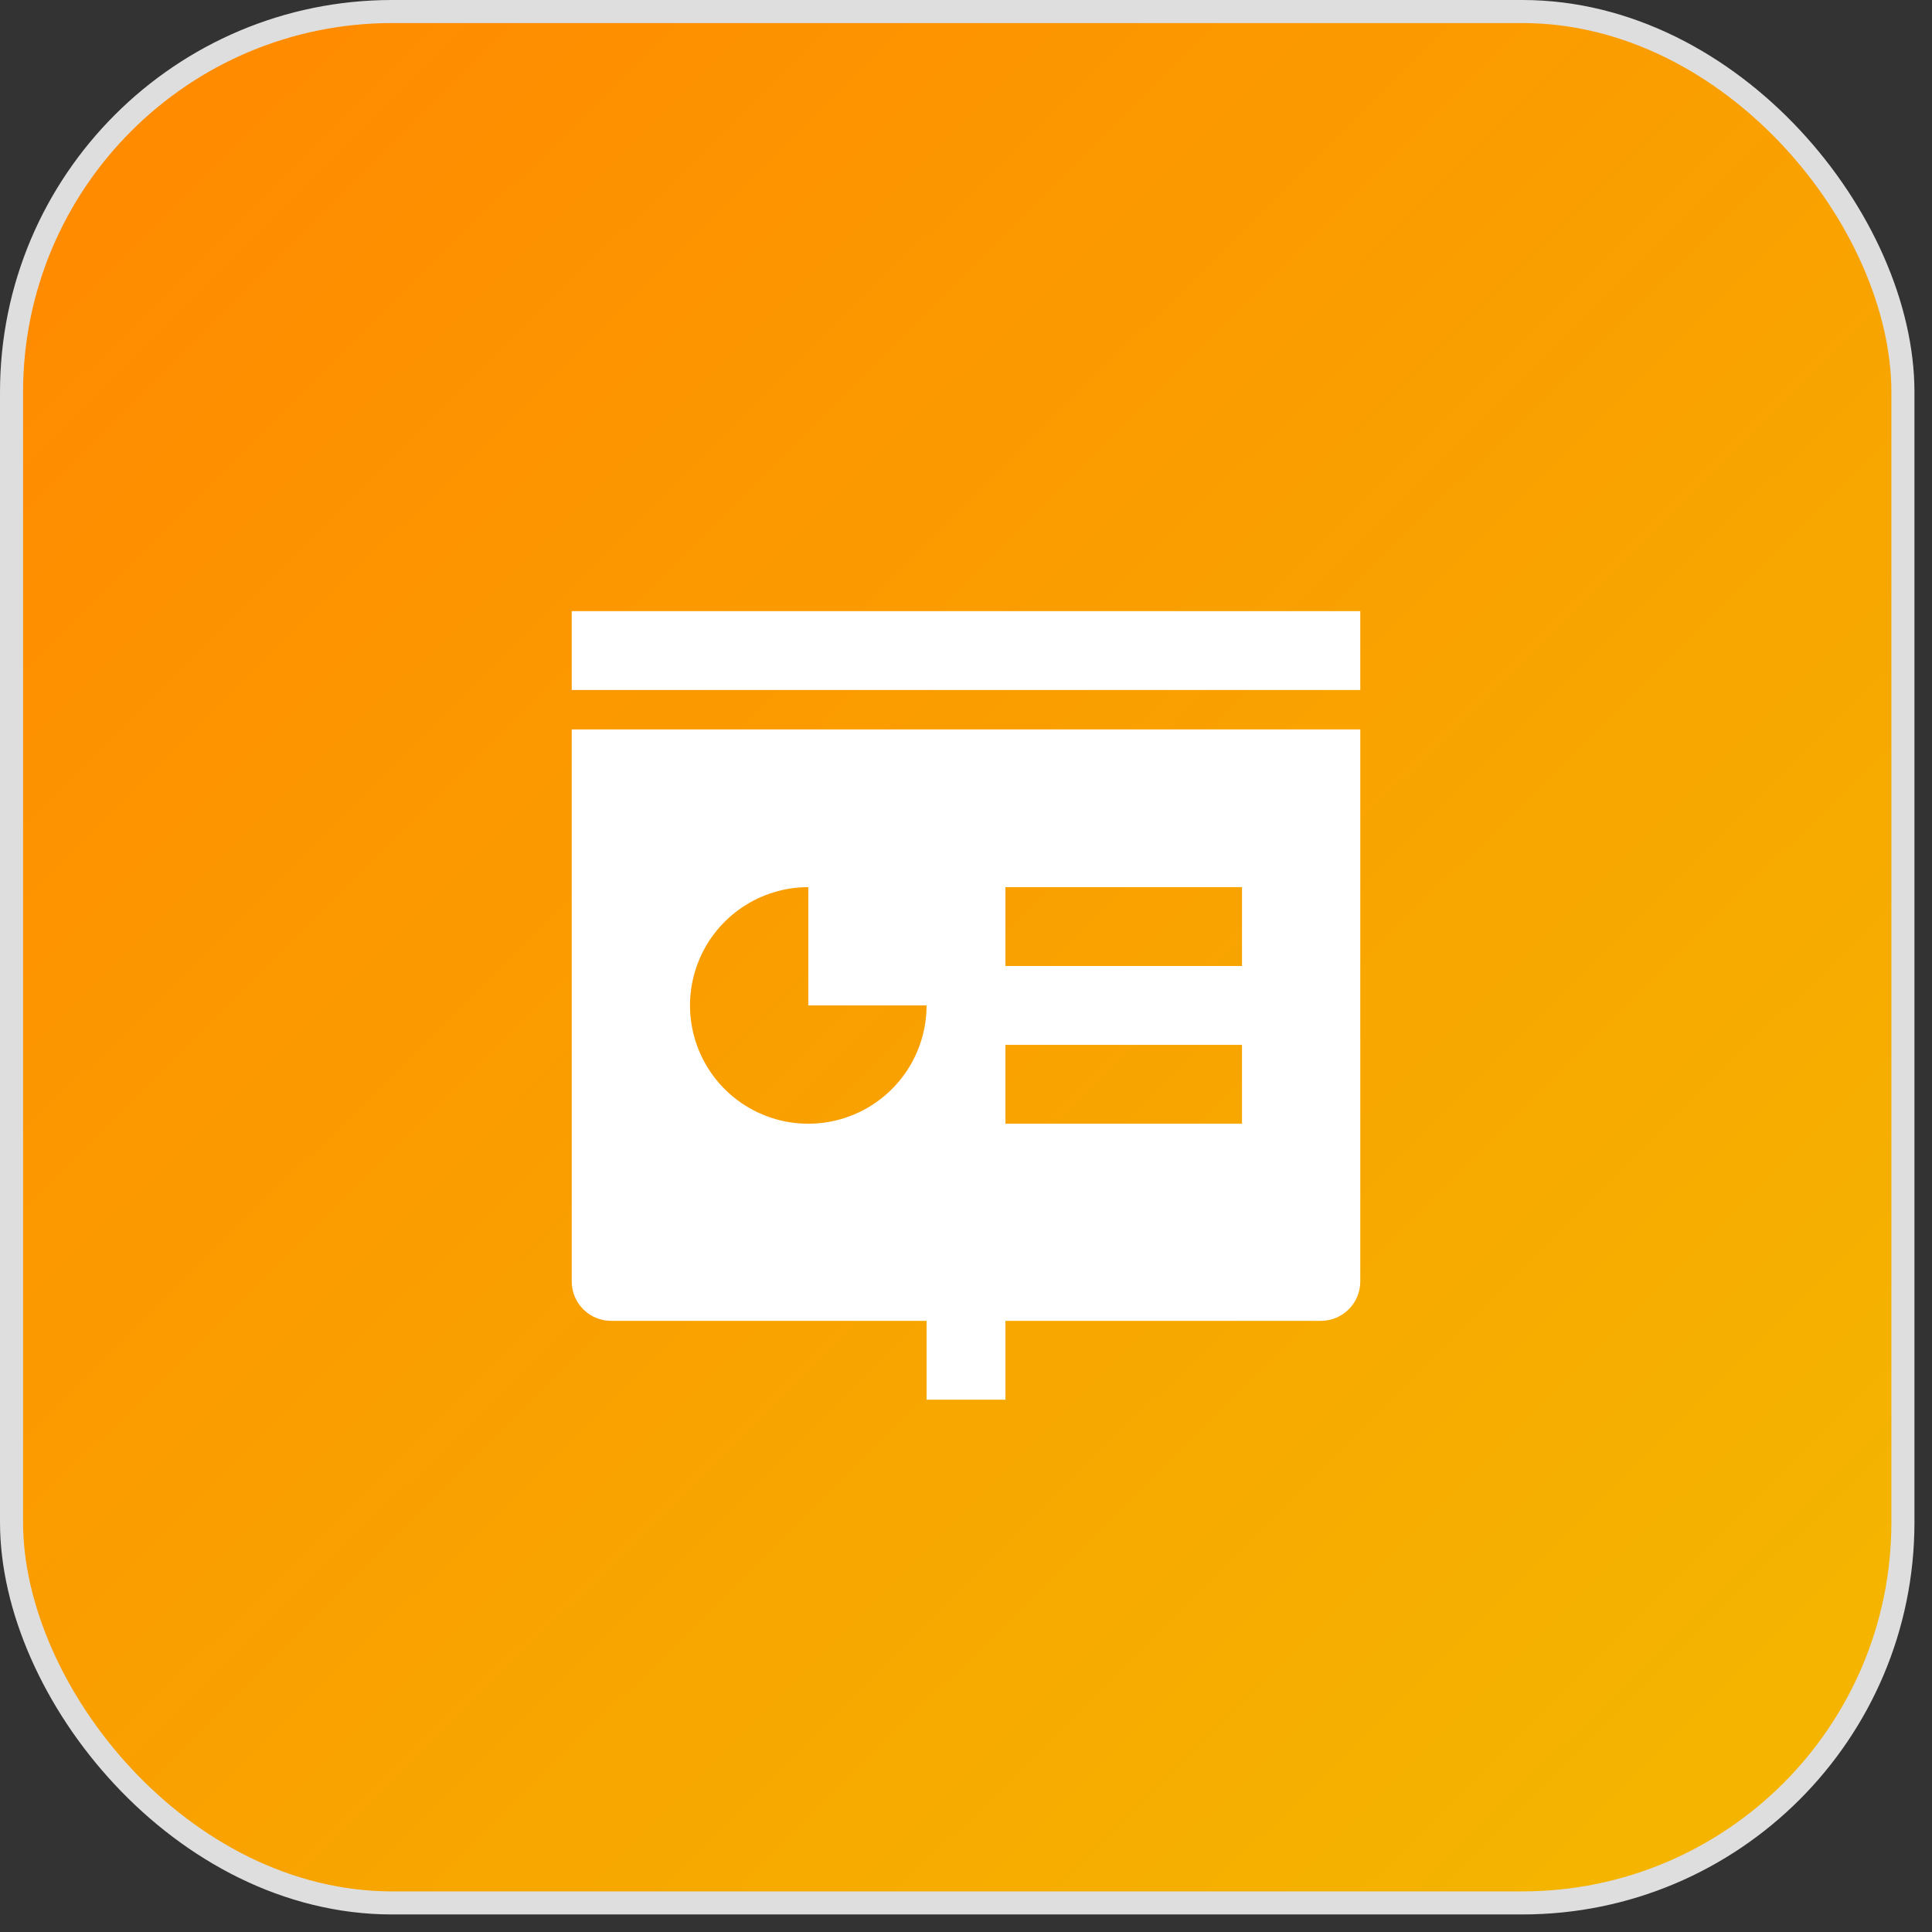 <svg width="98" height="98" viewBox="0 0 98 98" fill="none" xmlns="http://www.w3.org/2000/svg">
<rect x="0" y="0" width="98" height="98" fill="#333333" stroke="none"/>
<g clip-path="url(#clip0_590_5563)">
<rect x="0.585" y="0.585" width="95.94" height="95.94" rx="19.305" fill="url(#paint0_linear_590_5563)" stroke="#DEDEDE" stroke-width="1.17"/>
<path d="M51 67V71H47V67H31C30.47 67 29.961 66.789 29.586 66.414C29.211 66.039 29 65.53 29 65V37H69V65C69 65.53 68.789 66.039 68.414 66.414C68.039 66.789 67.53 67 67 67H51ZM41 45C39.813 45 38.653 45.352 37.667 46.011C36.68 46.67 35.911 47.608 35.457 48.704C35.003 49.8 34.884 51.007 35.115 52.17C35.347 53.334 35.918 54.404 36.757 55.243C37.596 56.082 38.666 56.653 39.83 56.885C40.993 57.116 42.2 56.997 43.296 56.543C44.392 56.089 45.33 55.32 45.989 54.333C46.648 53.347 47 52.187 47 51H41V45ZM51 45V49H63V45H51ZM51 53V57H63V53H51ZM29 31H69V35H29V31Z" fill="white"/>
</g>
<defs>
<linearGradient id="paint0_linear_590_5563" x1="8.19" y1="9.36" x2="86.58" y2="88.335" gradientUnits="userSpaceOnUse">
<stop stop-color="#FF8C00"/>
<stop offset="1" stop-color="#F4B400"/>
</linearGradient>
<clipPath id="clip0_590_5563">
<rect width="97.11" height="97.11" fill="white"/>
</clipPath>
</defs>
</svg>
